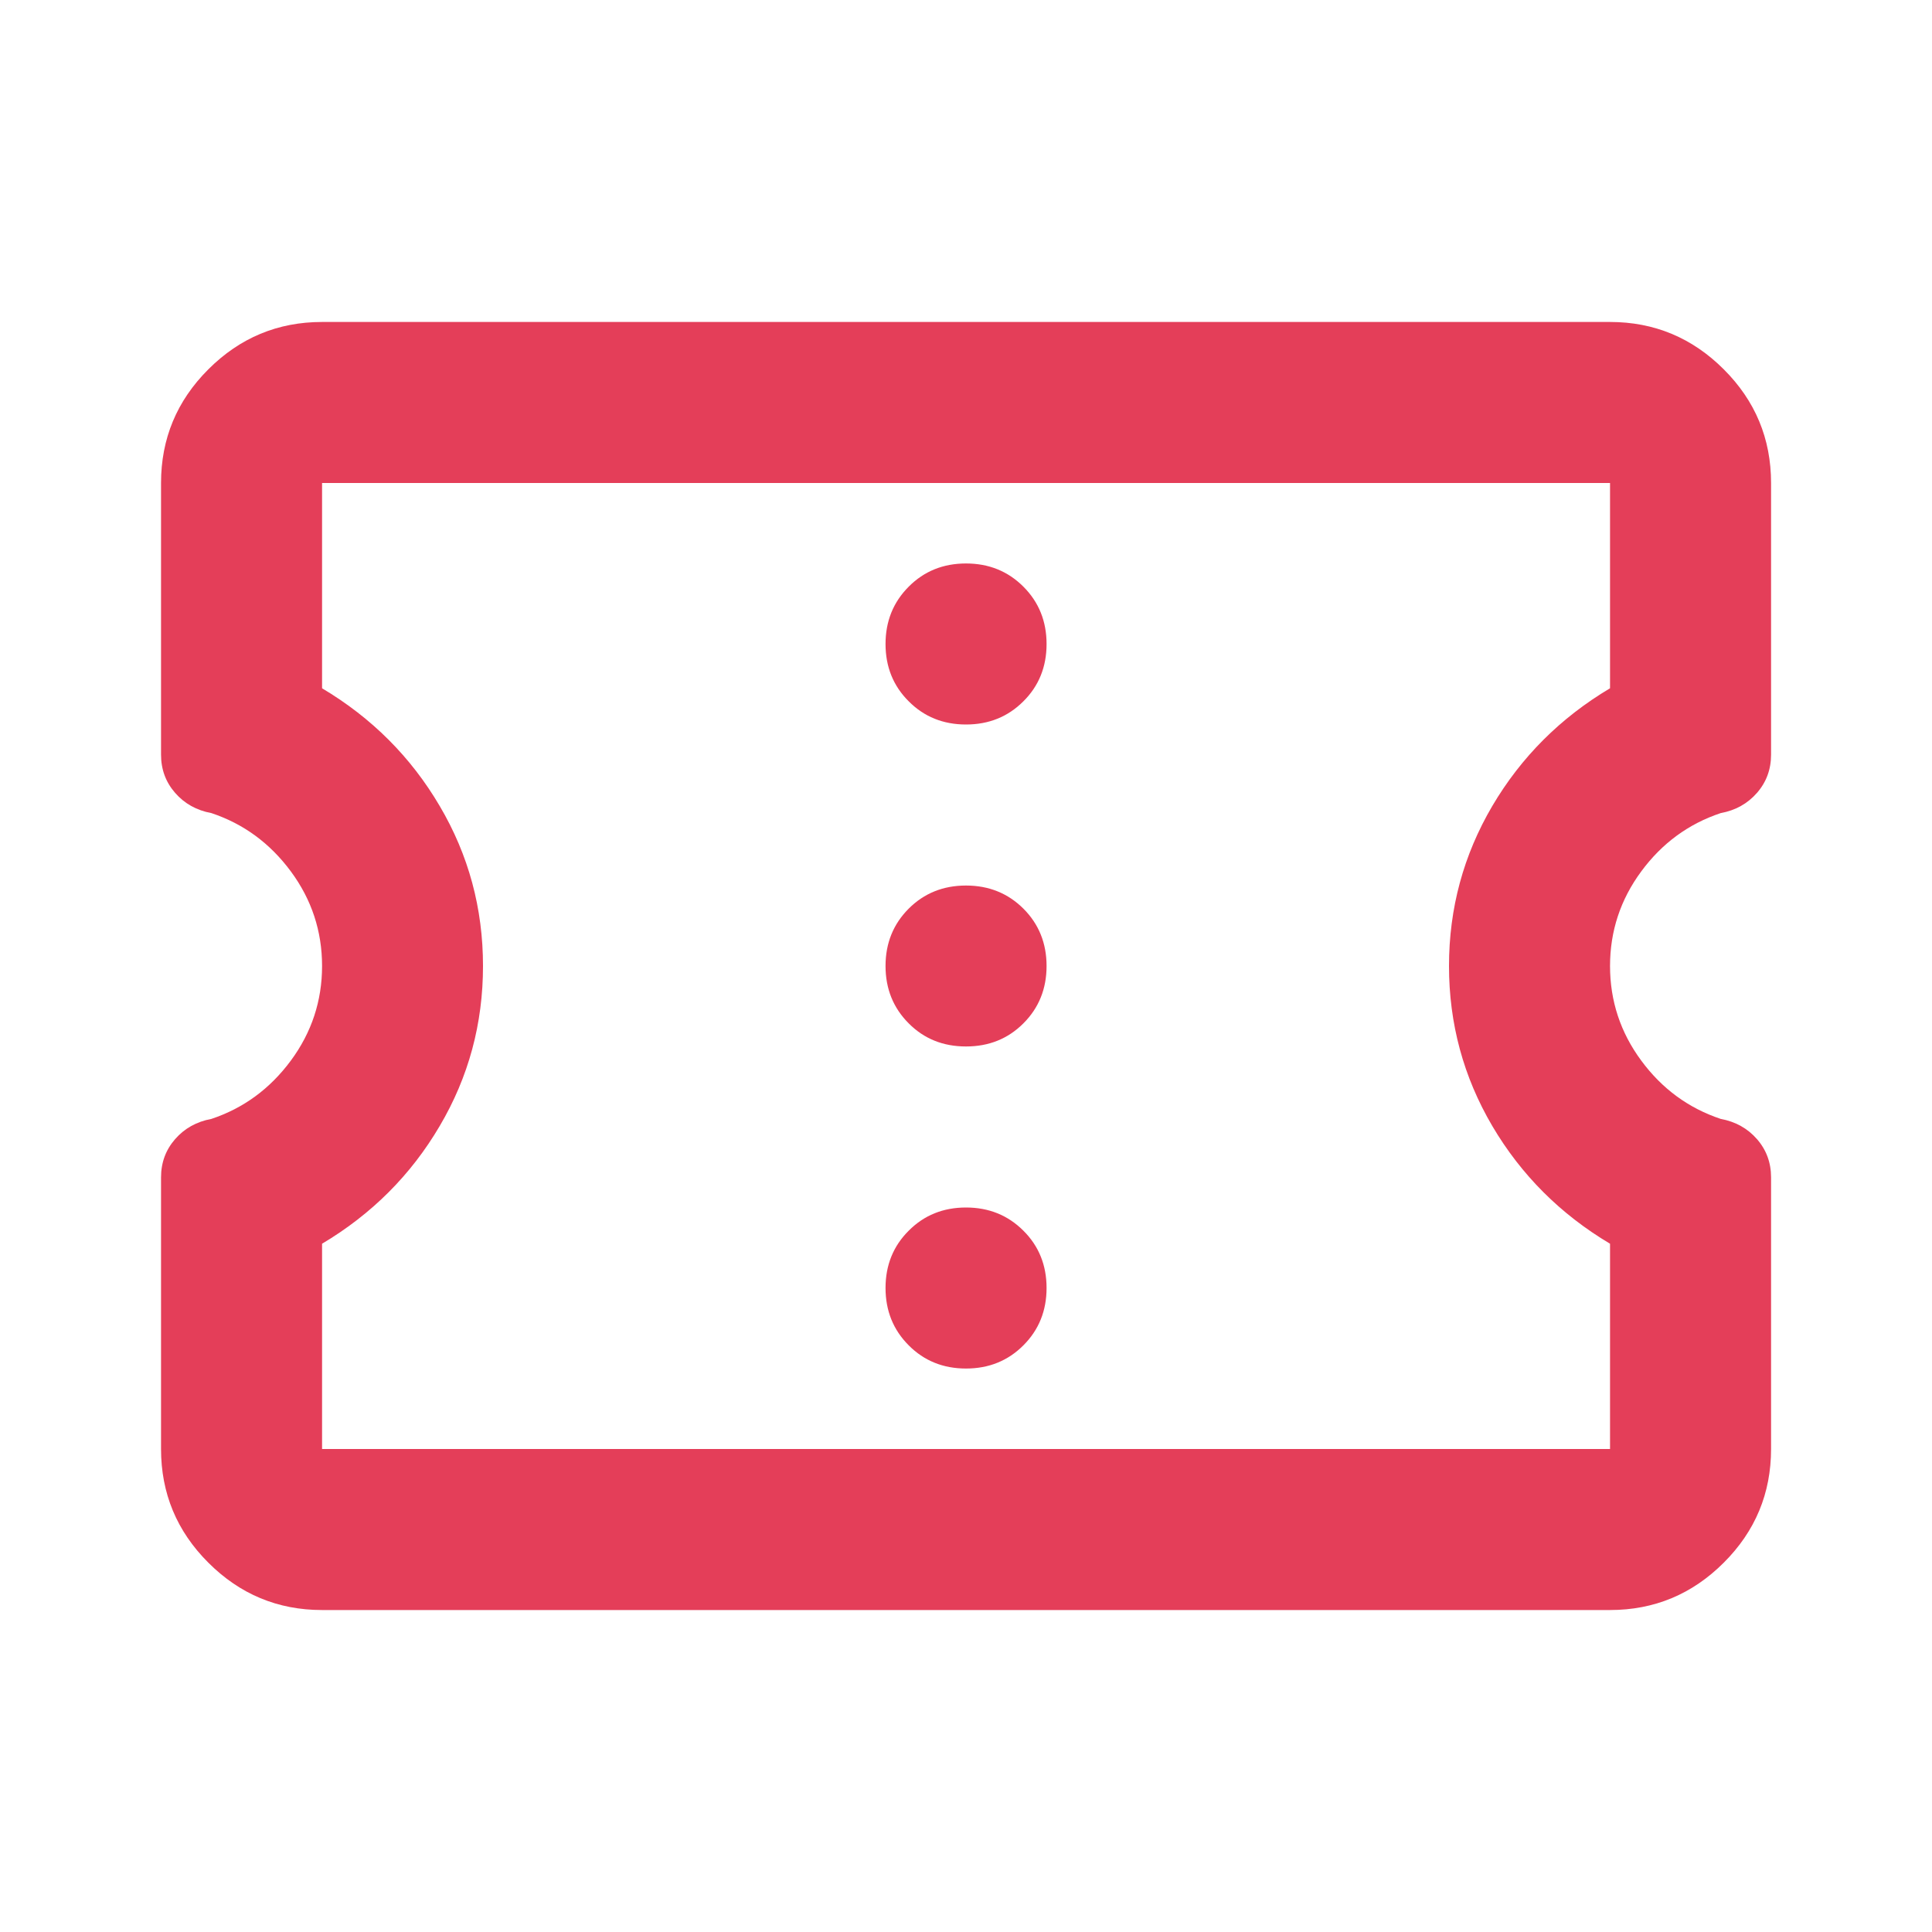<svg width="20" height="20" viewBox="0 0 20 20" fill="none" xmlns="http://www.w3.org/2000/svg">
<g id="confirmation_number">
<mask id="mask0_85_149" style="mask-type:alpha" maskUnits="userSpaceOnUse" x="0" y="0" width="20" height="20">
<rect id="Bounding box" width="20" height="20" fill="#E43E59"/>
</mask>
<g mask="url(#mask0_85_149)">
<path id="confirmation_number_2" d="M3.334 16.667C2.875 16.667 2.483 16.503 2.157 16.177C1.83 15.851 1.667 15.458 1.667 15V12.188C1.667 12.035 1.716 11.903 1.813 11.792C1.91 11.681 2.035 11.611 2.188 11.583C2.521 11.472 2.795 11.271 3.011 10.979C3.226 10.688 3.334 10.361 3.334 10C3.334 9.639 3.226 9.312 3.011 9.021C2.795 8.729 2.521 8.528 2.188 8.417C2.035 8.389 1.91 8.319 1.813 8.208C1.716 8.097 1.667 7.965 1.667 7.812V5C1.667 4.542 1.83 4.149 2.157 3.823C2.483 3.497 2.875 3.333 3.334 3.333H16.667C17.125 3.333 17.518 3.497 17.844 3.823C18.171 4.149 18.334 4.542 18.334 5V7.812C18.334 7.965 18.285 8.097 18.188 8.208C18.091 8.319 17.966 8.389 17.813 8.417C17.48 8.528 17.205 8.729 16.99 9.021C16.775 9.312 16.667 9.639 16.667 10C16.667 10.361 16.775 10.688 16.99 10.979C17.205 11.271 17.48 11.472 17.813 11.583C17.966 11.611 18.091 11.681 18.188 11.792C18.285 11.903 18.334 12.035 18.334 12.188V15C18.334 15.458 18.171 15.851 17.844 16.177C17.518 16.503 17.125 16.667 16.667 16.667H3.334ZM3.334 15H16.667V12.875C16.153 12.569 15.747 12.163 15.448 11.656C15.15 11.149 15 10.597 15 10C15 9.403 15.15 8.851 15.448 8.344C15.747 7.837 16.153 7.431 16.667 7.125V5H3.334V7.125C3.848 7.431 4.254 7.837 4.552 8.344C4.851 8.851 5 9.403 5 10C5 10.597 4.851 11.149 4.552 11.656C4.254 12.163 3.848 12.569 3.334 12.875V15ZM10 14.167C10.236 14.167 10.434 14.087 10.594 13.927C10.754 13.767 10.834 13.569 10.834 13.333C10.834 13.097 10.754 12.899 10.594 12.74C10.434 12.58 10.236 12.5 10 12.5C9.764 12.5 9.566 12.58 9.407 12.74C9.247 12.899 9.167 13.097 9.167 13.333C9.167 13.569 9.247 13.767 9.407 13.927C9.566 14.087 9.764 14.167 10 14.167ZM10 10.833C10.236 10.833 10.434 10.754 10.594 10.594C10.754 10.434 10.834 10.236 10.834 10C10.834 9.764 10.754 9.566 10.594 9.406C10.434 9.247 10.236 9.167 10 9.167C9.764 9.167 9.566 9.247 9.407 9.406C9.247 9.566 9.167 9.764 9.167 10C9.167 10.236 9.247 10.434 9.407 10.594C9.566 10.754 9.764 10.833 10 10.833ZM10 7.5C10.236 7.5 10.434 7.42 10.594 7.26C10.754 7.101 10.834 6.903 10.834 6.667C10.834 6.431 10.754 6.233 10.594 6.073C10.434 5.913 10.236 5.833 10 5.833C9.764 5.833 9.566 5.913 9.407 6.073C9.247 6.233 9.167 6.431 9.167 6.667C9.167 6.903 9.247 7.101 9.407 7.26C9.566 7.42 9.764 7.5 10 7.5Z" fill="#E43E59"/>
</g>
</g>
</svg>
